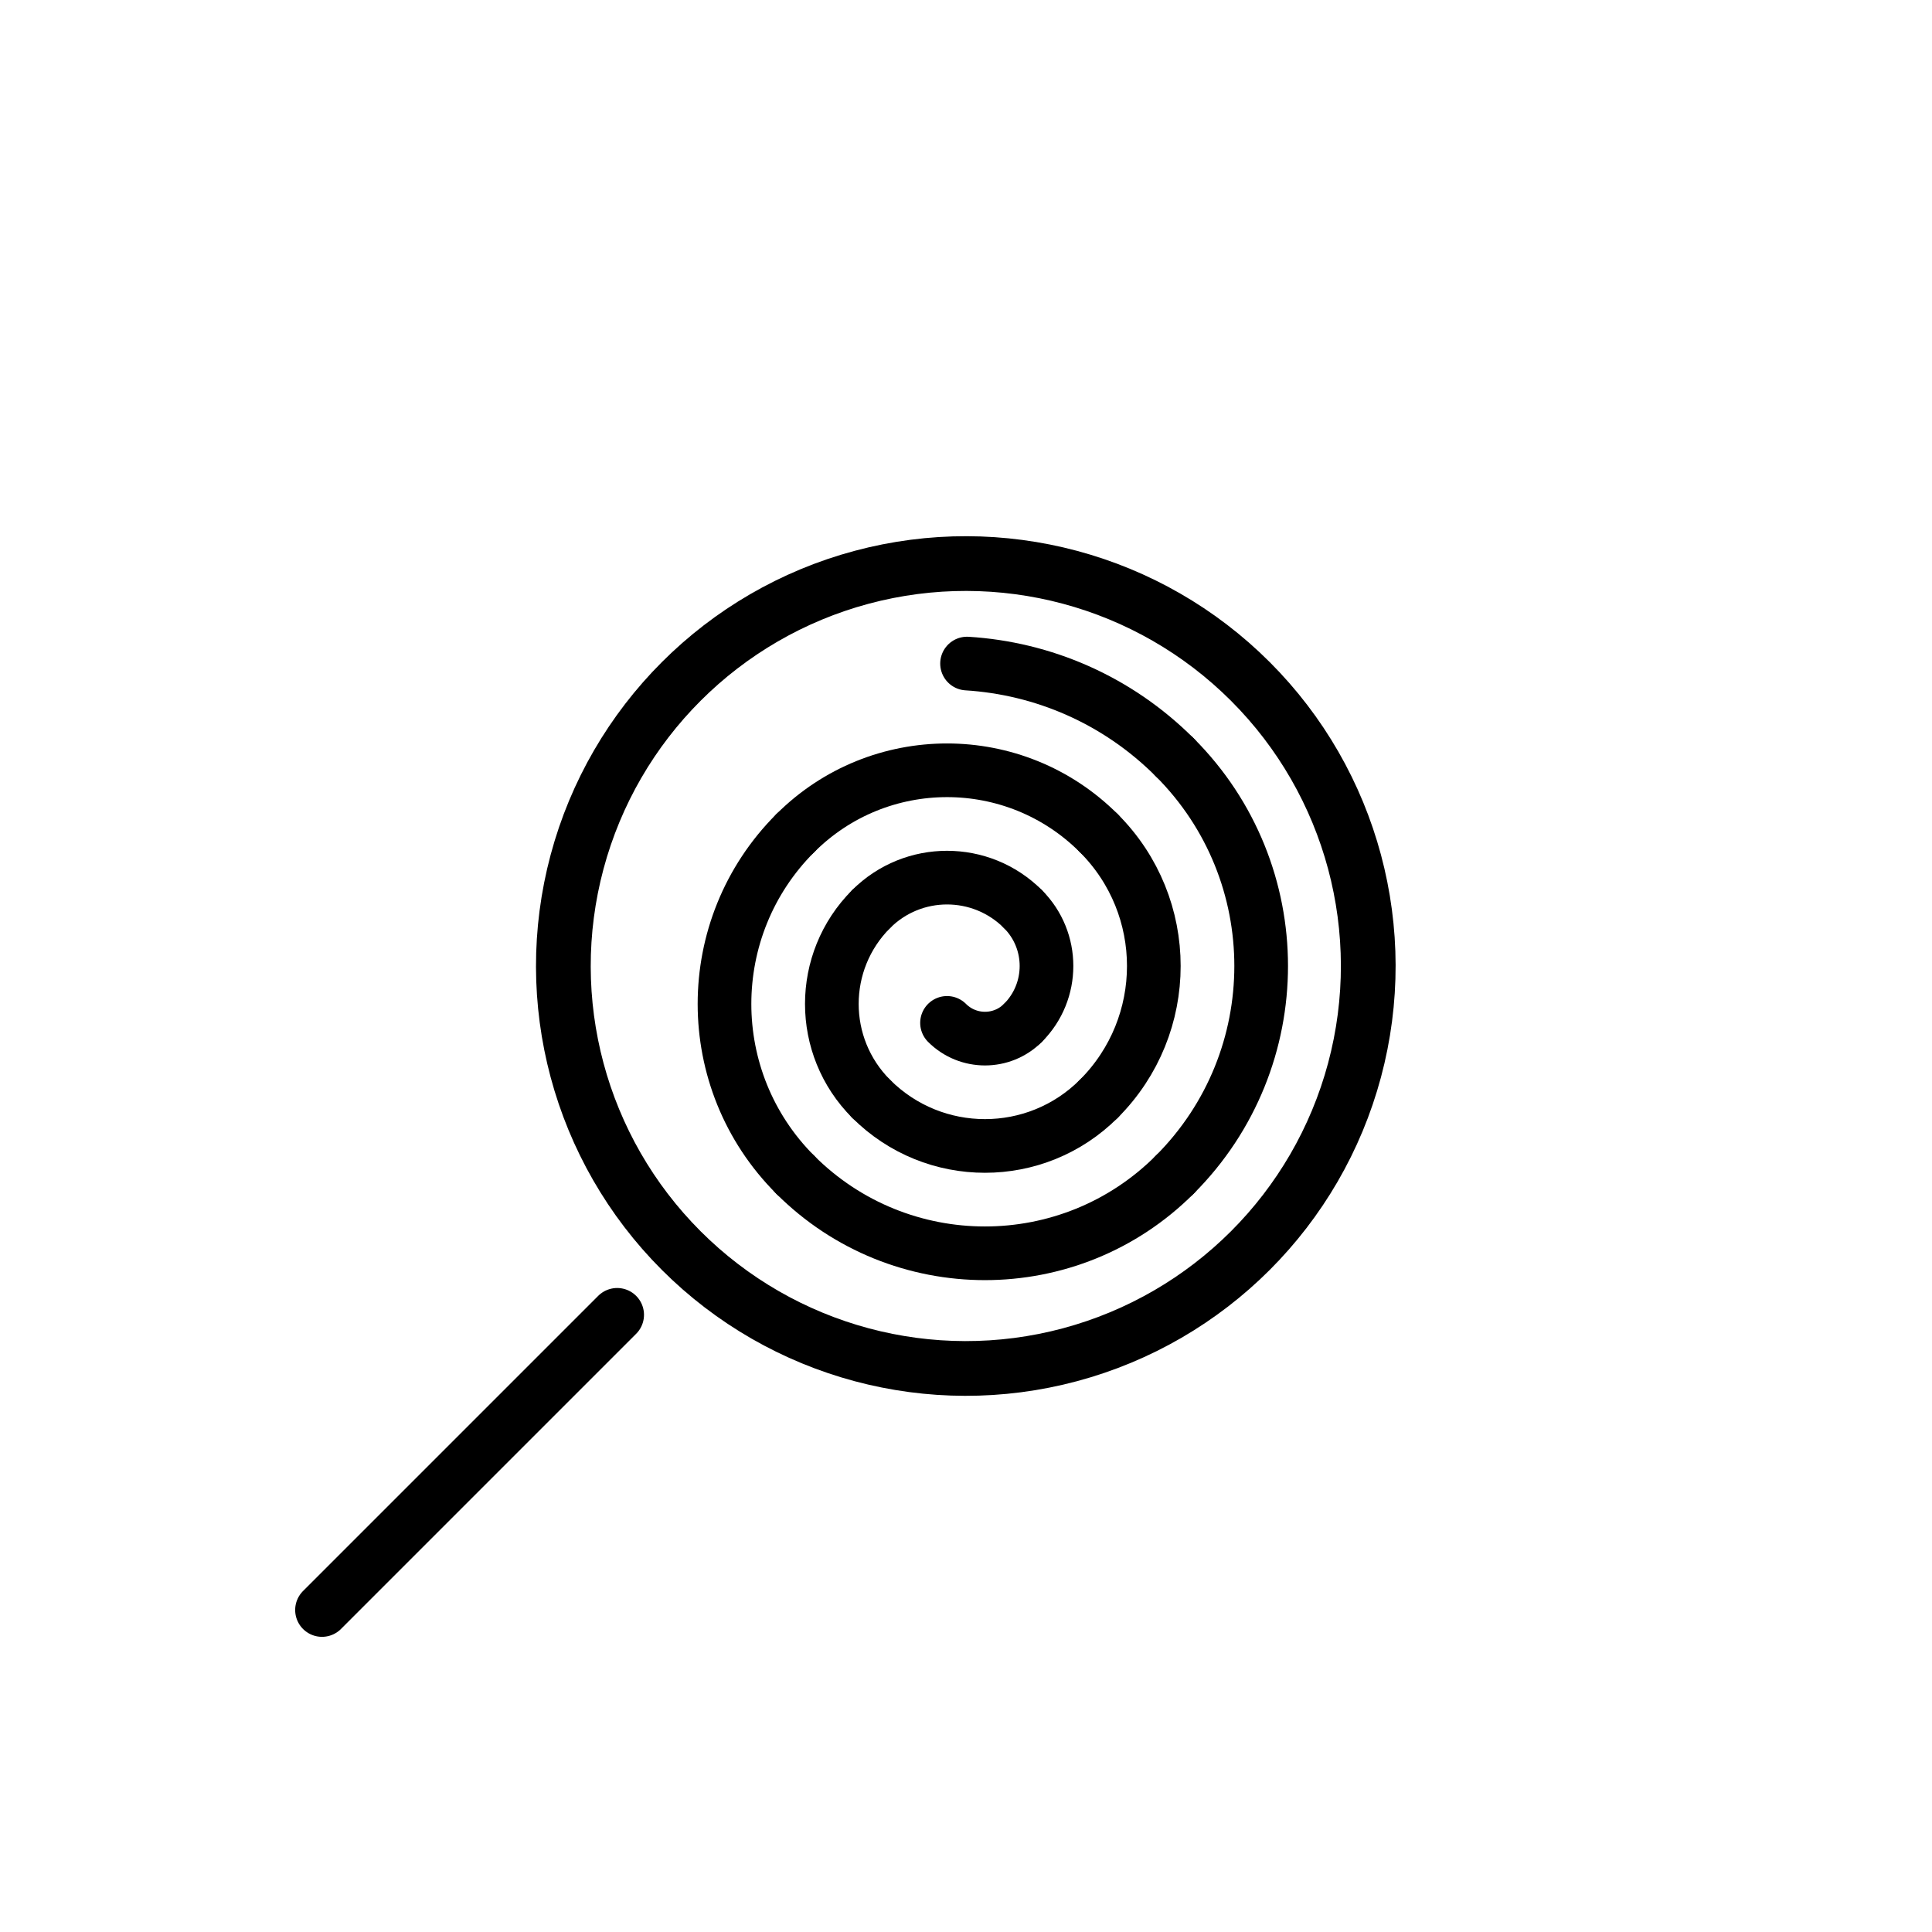 <svg id="emoji" xmlns="http://www.w3.org/2000/svg" viewBox="0 0 72 72">
  <g id="line">
    <ellipse transform="matrix(0.707 -0.707 0.707 0.707 -14.912 36)" fill="none" stroke="#000000" stroke-width="2.04" stroke-linecap="round" stroke-linejoin="round" stroke-miterlimit="10" cx="36" cy="36.001" rx="15" ry="15"></ellipse>
    <line fill="none" stroke="#000000" stroke-width="2" stroke-linecap="round" stroke-linejoin="round" stroke-miterlimit="10" x1="12" y1="60" x2="23" y2="49"></line>
    <path fill="none" stroke="#000000" stroke-width="2" stroke-linecap="round" stroke-linejoin="round" stroke-miterlimit="10" d="
		M29.637,31.05c3.123-3.124,8.188-3.125,11.312,0"></path>
    <path fill="none" stroke="#000000" stroke-width="2" stroke-linecap="round" stroke-linejoin="round" stroke-miterlimit="10" d="
		M43.778,28.222c-2.153-2.154-4.921-3.318-7.739-3.493"></path>
    <path fill="none" stroke="#000000" stroke-width="2" stroke-linecap="round" stroke-linejoin="round" stroke-miterlimit="10" d="
		M32.465,33.878c1.562-1.562,4.094-1.562,5.656,0"></path>
    <path fill="none" stroke="#000000" stroke-width="2" stroke-linecap="round" stroke-linejoin="round" stroke-miterlimit="10" d="
		M40.949,40.949c2.734-2.733,2.734-7.165,0-9.899"></path>
    <path fill="none" stroke="#000000" stroke-width="2" stroke-linecap="round" stroke-linejoin="round" stroke-miterlimit="10" d="
		M43.778,43.778c4.296-4.297,4.296-11.261,0-15.557"></path>
    <path fill="none" stroke="#000000" stroke-width="2" stroke-linecap="round" stroke-linejoin="round" stroke-miterlimit="10" d="
		M38.121,38.121c1.172-1.172,1.172-3.071,0-4.243"></path>
    <path fill="none" stroke="#000000" stroke-width="2" stroke-linecap="round" stroke-linejoin="round" stroke-miterlimit="10" d="
		M40.949,40.949c-2.343,2.343-6.142,2.343-8.484,0"></path>
    <path fill="none" stroke="#000000" stroke-width="2" stroke-linecap="round" stroke-linejoin="round" stroke-miterlimit="10" d="
		M43.778,43.778c-3.905,3.905-10.237,3.905-14.143,0"></path>
    <path fill="none" stroke="#000000" stroke-width="2" stroke-linecap="round" stroke-linejoin="round" stroke-miterlimit="10" d="
		M38.121,38.121c-0.781,0.781-2.047,0.78-2.828-0.001"></path>
    <path fill="none" stroke="#000000" stroke-width="2" stroke-linecap="round" stroke-linejoin="round" stroke-miterlimit="10" d="
		M32.465,40.949c-1.953-1.952-1.953-5.118,0-7.071"></path>
    <path fill="none" stroke="#000000" stroke-width="2" stroke-linecap="round" stroke-linejoin="round" stroke-miterlimit="10" d="
		M29.636,43.778c-3.515-3.516-3.515-9.213,0.001-12.729"></path>
  </g>
</svg>